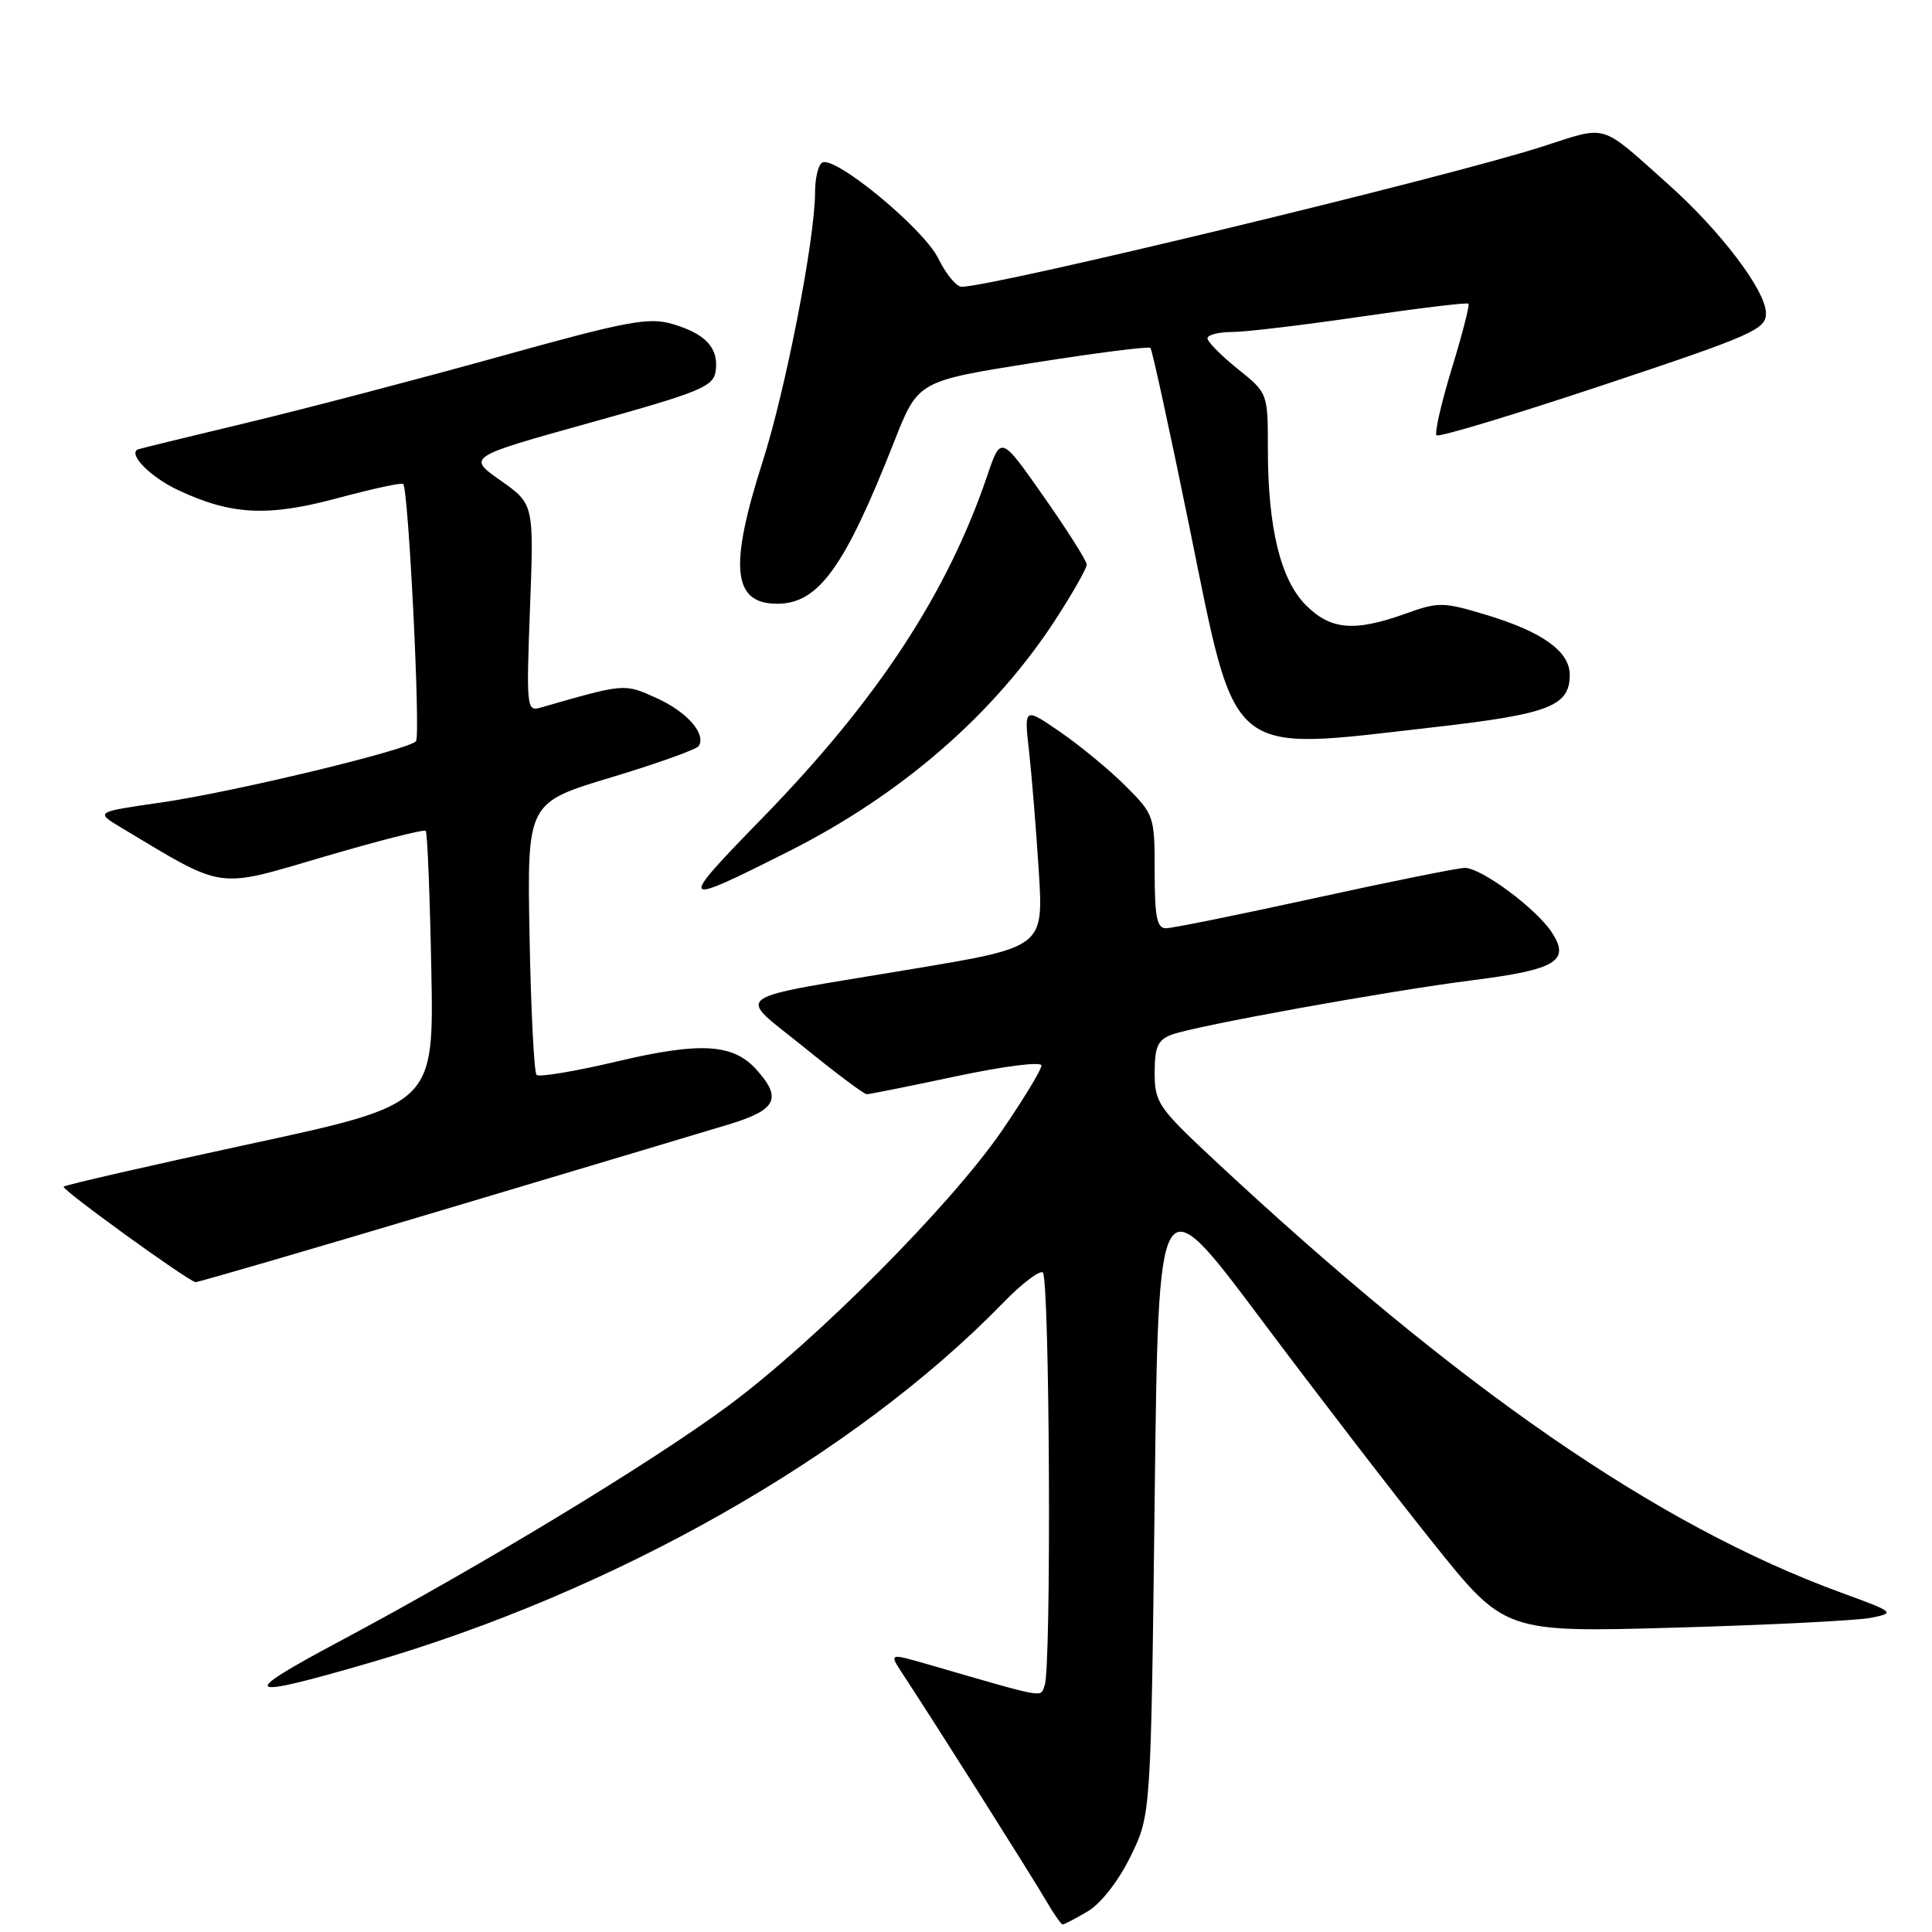 <?xml version="1.0" encoding="UTF-8" standalone="no"?>
<!DOCTYPE svg PUBLIC "-//W3C//DTD SVG 1.1//EN" "http://www.w3.org/Graphics/SVG/1.1/DTD/svg11.dtd" >
<svg xmlns="http://www.w3.org/2000/svg" xmlns:xlink="http://www.w3.org/1999/xlink" version="1.1" viewBox="0 0 256 256">
 <g >
 <path fill="currentColor"
d=" M 144.14 253.26 C 145.87 252.23 148.21 249.24 149.79 246.01 C 152.50 240.50 152.50 240.50 153.00 198.58 C 153.50 156.66 153.50 156.66 166.92 174.58 C 174.30 184.44 184.62 197.86 189.86 204.40 C 199.38 216.31 199.38 216.31 221.98 215.67 C 234.40 215.32 246.08 214.73 247.91 214.37 C 251.18 213.71 251.09 213.64 243.87 211.00 C 219.55 202.09 193.31 183.96 160.75 153.57 C 153.47 146.77 153.00 146.08 153.00 142.14 C 153.00 138.71 153.41 137.80 155.25 137.10 C 158.36 135.93 184.00 131.29 195.24 129.87 C 206.21 128.48 208.10 127.32 205.62 123.54 C 203.55 120.38 196.29 115.00 194.10 115.00 C 193.22 115.00 184.28 116.80 174.24 119.00 C 164.20 121.20 155.31 123.00 154.49 123.00 C 153.30 123.00 153.00 121.48 153.00 115.50 C 153.00 108.13 152.93 107.93 149.15 104.15 C 147.04 102.04 143.14 98.82 140.50 97.00 C 135.69 93.69 135.69 93.69 136.36 99.59 C 136.72 102.84 137.30 110.00 137.65 115.50 C 138.27 125.50 138.27 125.50 120.89 128.40 C 96.00 132.56 97.53 131.46 106.54 138.77 C 110.76 142.20 114.50 145.00 114.86 144.99 C 115.21 144.99 120.56 143.92 126.75 142.60 C 133.14 141.25 138.00 140.64 138.00 141.19 C 138.00 141.73 135.64 145.62 132.75 149.84 C 126.01 159.67 108.05 177.73 96.50 186.27 C 86.35 193.79 63.65 207.54 45.00 217.48 C 31.43 224.72 32.09 225.23 48.77 220.39 C 81.44 210.93 113.22 192.89 132.92 172.63 C 135.34 170.13 137.71 168.32 138.17 168.60 C 139.09 169.18 139.34 220.96 138.42 223.34 C 137.80 224.96 138.91 225.16 122.90 220.52 C 117.80 219.05 117.80 219.05 119.59 221.77 C 123.80 228.16 136.82 248.76 138.55 251.75 C 139.59 253.54 140.60 255.00 140.81 255.00 C 141.02 255.00 142.52 254.22 144.14 253.26 Z  M 58.40 160.41 C 76.05 155.14 93.20 150.01 96.50 149.01 C 102.89 147.08 103.67 145.57 100.26 141.76 C 97.17 138.30 92.85 138.03 81.92 140.61 C 76.30 141.94 71.43 142.76 71.10 142.43 C 70.77 142.11 70.35 133.86 70.17 124.10 C 69.84 106.36 69.84 106.36 80.97 103.01 C 87.09 101.17 92.32 99.29 92.59 98.85 C 93.59 97.23 91.02 94.31 86.98 92.49 C 82.67 90.55 82.88 90.53 71.60 93.77 C 69.79 94.29 69.73 93.72 70.23 80.55 C 70.75 66.79 70.75 66.79 66.33 63.67 C 61.90 60.55 61.90 60.55 78.20 56.01 C 92.82 51.94 94.53 51.23 94.83 49.18 C 95.26 46.13 93.53 44.24 89.13 42.94 C 85.93 42.00 83.18 42.52 66.00 47.30 C 55.27 50.28 40.20 54.23 32.50 56.07 C 24.80 57.91 18.38 59.48 18.23 59.56 C 16.98 60.24 19.98 63.24 23.62 64.95 C 30.67 68.26 35.51 68.50 44.83 65.98 C 49.37 64.76 53.24 63.92 53.43 64.13 C 54.13 64.90 55.75 97.53 55.12 98.22 C 54.04 99.39 30.92 104.95 21.39 106.33 C 12.61 107.59 12.61 107.59 16.05 109.66 C 29.93 117.98 28.47 117.77 42.90 113.53 C 50.11 111.41 56.19 109.86 56.41 110.09 C 56.63 110.31 56.96 118.56 57.15 128.41 C 57.50 146.32 57.50 146.32 33.17 151.57 C 19.79 154.46 8.65 157.01 8.43 157.24 C 8.09 157.58 24.61 169.54 25.90 169.89 C 26.11 169.95 40.74 165.69 58.40 160.41 Z  M 104.43 112.85 C 119.49 105.28 131.79 94.58 139.95 81.96 C 142.18 78.51 144.00 75.30 144.00 74.81 C 144.00 74.33 141.44 70.28 138.31 65.82 C 132.62 57.70 132.62 57.70 130.82 63.02 C 125.50 78.66 116.27 92.72 101.10 108.31 C 89.67 120.04 89.79 120.22 104.43 112.85 Z  M 190.00 96.36 C 205.27 94.62 208.00 93.57 208.00 89.42 C 208.00 86.33 204.42 83.75 197.05 81.51 C 191.20 79.74 190.64 79.73 186.19 81.33 C 179.46 83.74 176.32 83.47 173.05 80.20 C 169.68 76.83 168.00 69.96 168.00 59.50 C 168.00 52.09 168.00 52.09 164.00 48.88 C 161.80 47.11 160.00 45.29 160.00 44.83 C 160.00 44.37 161.46 44.00 163.25 43.99 C 165.04 43.99 172.74 43.07 180.37 41.95 C 188.01 40.83 194.40 40.06 194.58 40.24 C 194.76 40.42 193.76 44.30 192.36 48.86 C 190.97 53.43 190.06 57.39 190.35 57.68 C 190.64 57.97 200.58 54.97 212.44 51.02 C 232.25 44.42 234.00 43.65 234.00 41.52 C 234.00 38.53 227.99 30.60 221.00 24.37 C 211.86 16.22 213.15 16.60 204.34 19.43 C 191.82 23.47 131.59 38.00 127.42 38.00 C 126.73 38.00 125.34 36.31 124.33 34.25 C 122.40 30.29 110.56 20.53 108.93 21.55 C 108.42 21.86 108.00 23.62 108.00 25.46 C 108.00 31.64 104.11 51.64 101.04 61.21 C 96.58 75.15 97.07 80.00 102.98 80.00 C 108.46 80.00 111.92 75.20 118.49 58.50 C 121.64 50.50 121.64 50.50 136.83 48.09 C 145.18 46.77 152.21 45.87 152.44 46.10 C 152.66 46.33 154.96 56.86 157.54 69.51 C 163.95 100.92 162.26 99.52 190.00 96.36 Z "/>
</g>
</svg>